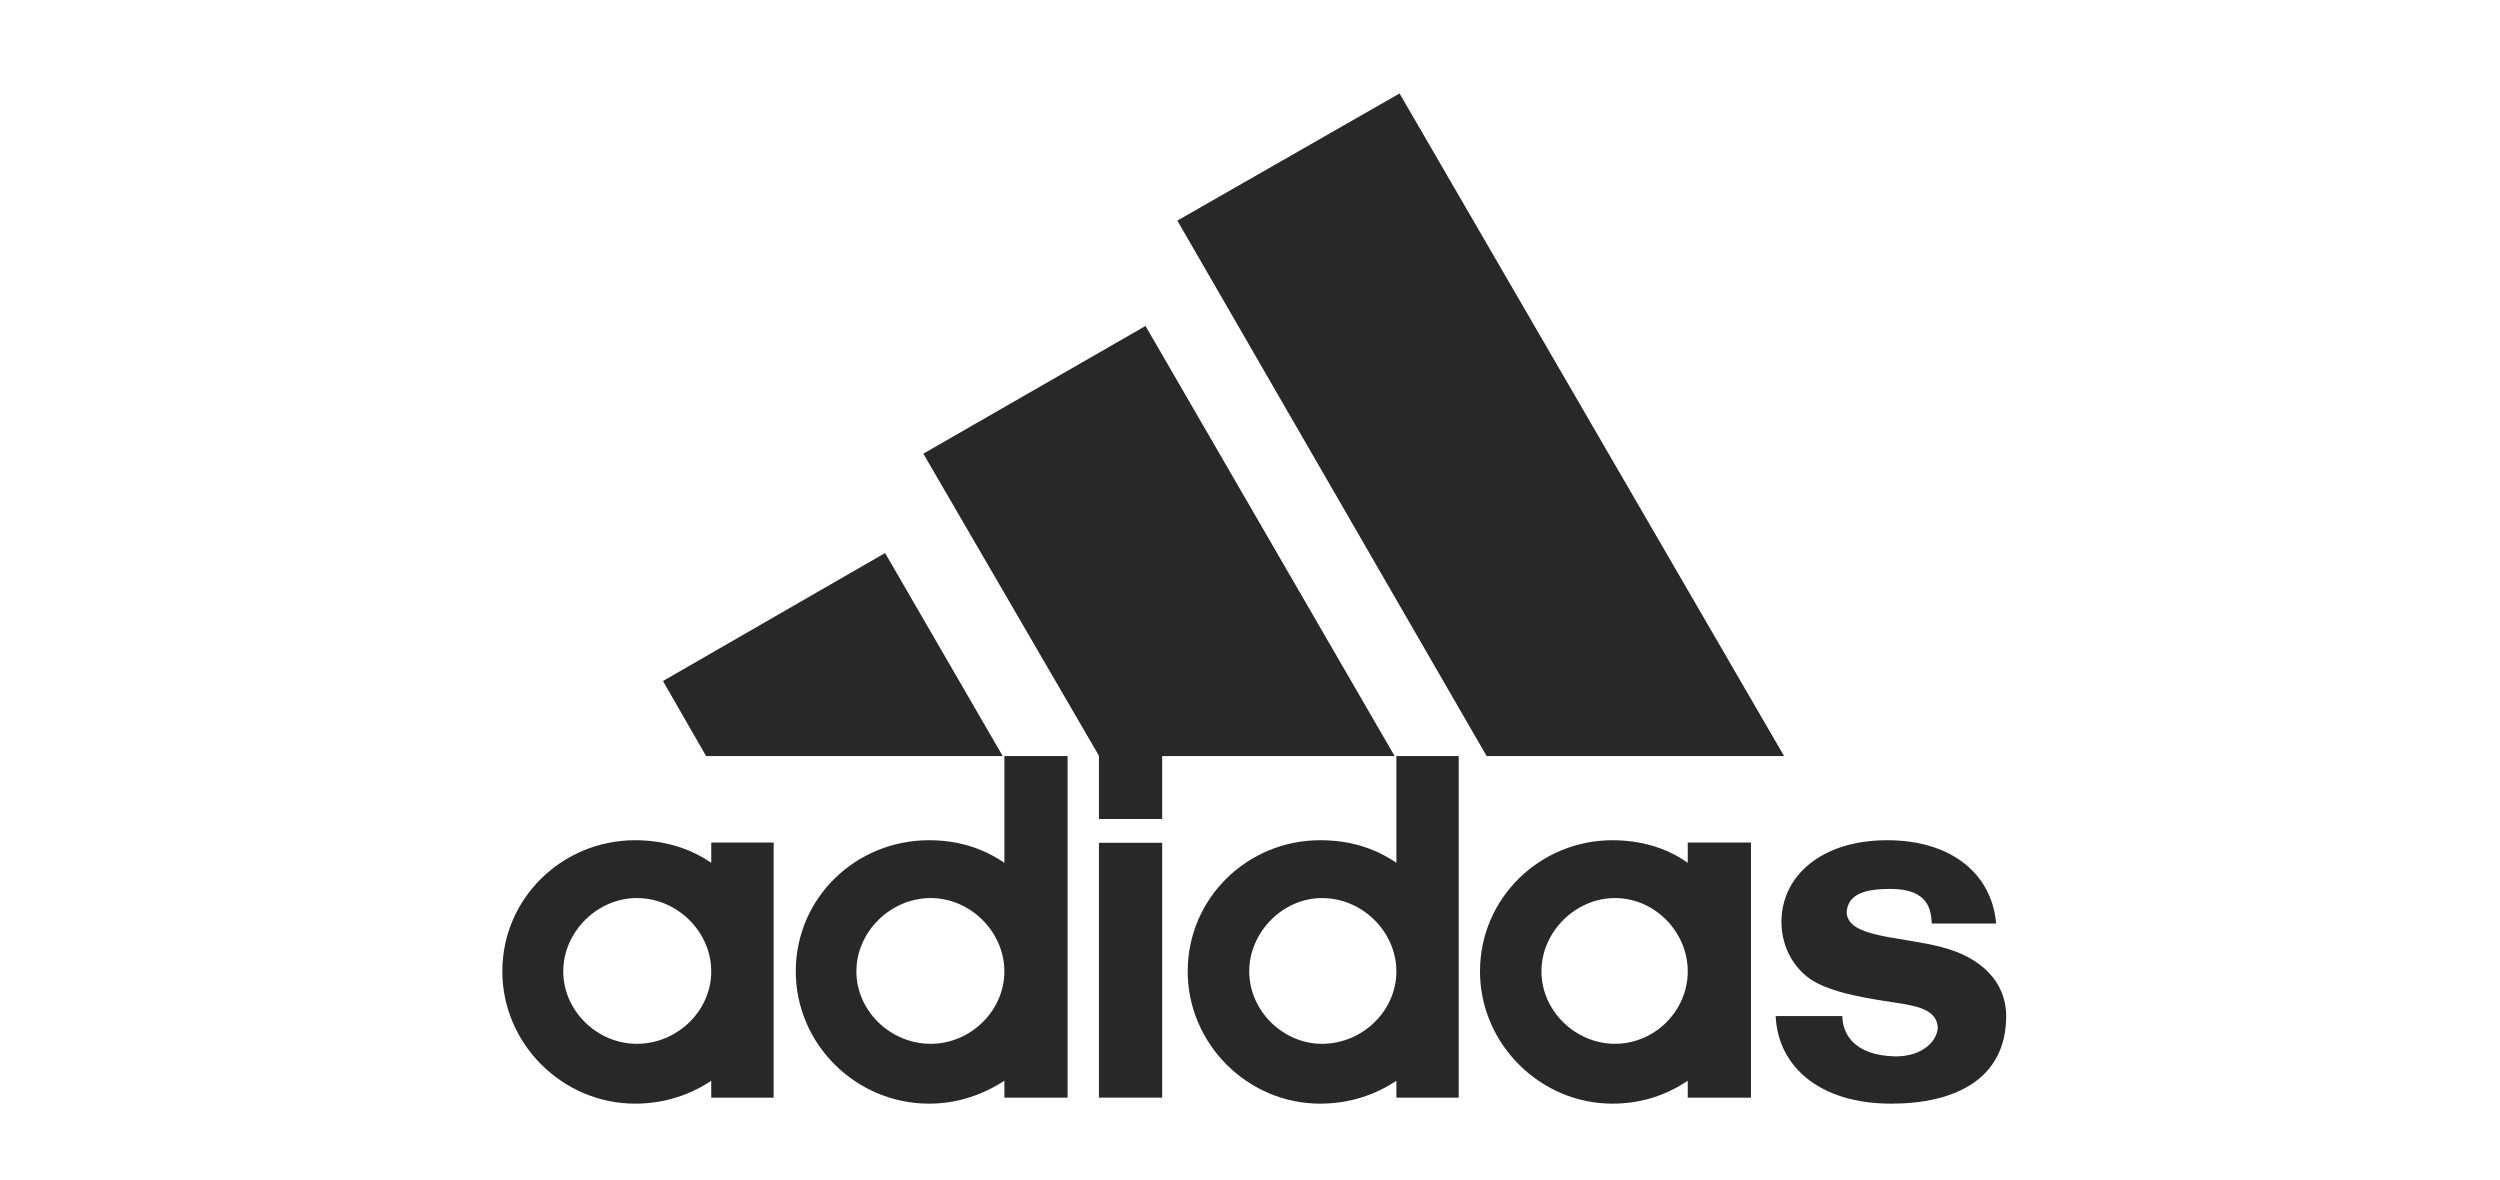 <svg width="214" height="101" viewBox="0 0 214 101" fill="none" xmlns="http://www.w3.org/2000/svg">
<path d="M127.254 64.717L100.782 18.883L119.801 8L152.716 64.717H127.254Z" fill="#282828"/>
<path d="M56.751 58.295L75.763 47.339L85.831 64.717H60.441L56.751 58.295Z" fill="#282828"/>
<path d="M94.069 93.958H99.483V72.144H94.069V93.958Z" fill="#282828"/>
<path d="M161.886 94.473C155.839 94.473 152.195 91.36 151.997 86.973H157.707C157.707 88.345 158.566 90.355 162.256 90.428C164.718 90.428 165.873 88.982 165.873 87.904C165.728 86.188 163.563 86.041 161.252 85.674C158.935 85.306 156.968 84.889 155.542 84.154C153.72 83.222 152.492 81.213 152.492 78.909C152.492 75.011 155.885 71.923 161.543 71.923C167.029 71.923 170.501 74.791 170.871 79.056H165.358C165.306 77.904 165.088 76.09 161.84 76.09C159.648 76.09 158.196 76.531 158.077 78.051C158.077 80.281 162.625 80.134 166.17 81.066C169.564 81.924 171.729 84.031 171.729 86.973C171.729 92.39 167.326 94.473 161.886 94.473Z" fill="#282828"/>
<path d="M79.037 38.834L98.056 27.902L119.379 64.717H99.482V70.109H94.069V64.693L79.037 38.834Z" fill="#282828"/>
<path fill-rule="evenodd" clip-rule="evenodd" d="M79.532 94.473C73.234 94.473 68.118 89.35 68.118 83.149C68.118 76.874 73.234 71.923 79.532 71.923C81.915 71.923 84.081 72.56 85.975 73.859V64.717H91.388V93.958H85.975V92.512C84.081 93.737 81.915 94.473 79.532 94.473ZM73.307 83.149C73.307 86.531 76.212 89.35 79.677 89.35C83.07 89.35 85.975 86.531 85.975 83.149C85.975 79.766 83.07 76.874 79.677 76.874C76.212 76.874 73.307 79.766 73.307 83.149Z" fill="#282828"/>
<path fill-rule="evenodd" clip-rule="evenodd" d="M119.531 64.717H124.865V93.958H119.531V92.512C117.709 93.737 115.471 94.473 113.008 94.473C106.783 94.473 101.667 89.35 101.667 83.149C101.667 76.874 106.783 71.923 113.008 71.923C115.471 71.923 117.636 72.56 119.531 73.859V64.717ZM106.935 83.149C106.935 86.531 109.833 89.35 113.16 89.35C116.626 89.35 119.531 86.531 119.531 83.149C119.531 79.766 116.626 76.874 113.16 76.874C109.833 76.874 106.935 79.766 106.935 83.149Z" fill="#282828"/>
<path fill-rule="evenodd" clip-rule="evenodd" d="M138.028 94.473C131.829 94.473 126.687 89.35 126.687 83.149C126.687 76.874 131.829 71.923 138.028 71.923C140.411 71.923 142.649 72.56 144.471 73.859V72.119H149.884V93.958H144.471V92.512C142.649 93.738 140.49 94.473 138.028 94.473ZM131.948 83.149C131.948 86.531 134.853 89.35 138.246 89.35C141.645 89.35 144.471 86.531 144.471 83.149C144.471 79.767 141.645 76.874 138.246 76.874C134.853 76.874 131.948 79.767 131.948 83.149Z" fill="#282828"/>
<path fill-rule="evenodd" clip-rule="evenodd" d="M48.215 83.149C48.215 86.531 51.12 89.35 54.513 89.35C57.979 89.35 60.883 86.531 60.883 83.149C60.883 79.767 57.979 76.874 54.513 76.874C51.12 76.874 48.215 79.767 48.215 83.149ZM54.368 94.473C48.142 94.473 43 89.35 43 83.149C43 76.874 48.142 71.923 54.368 71.923C56.751 71.923 58.989 72.56 60.883 73.859V72.119H66.224V93.958H60.883V92.512C59.061 93.738 56.824 94.473 54.368 94.473Z" fill="#282828"/>
</svg>
